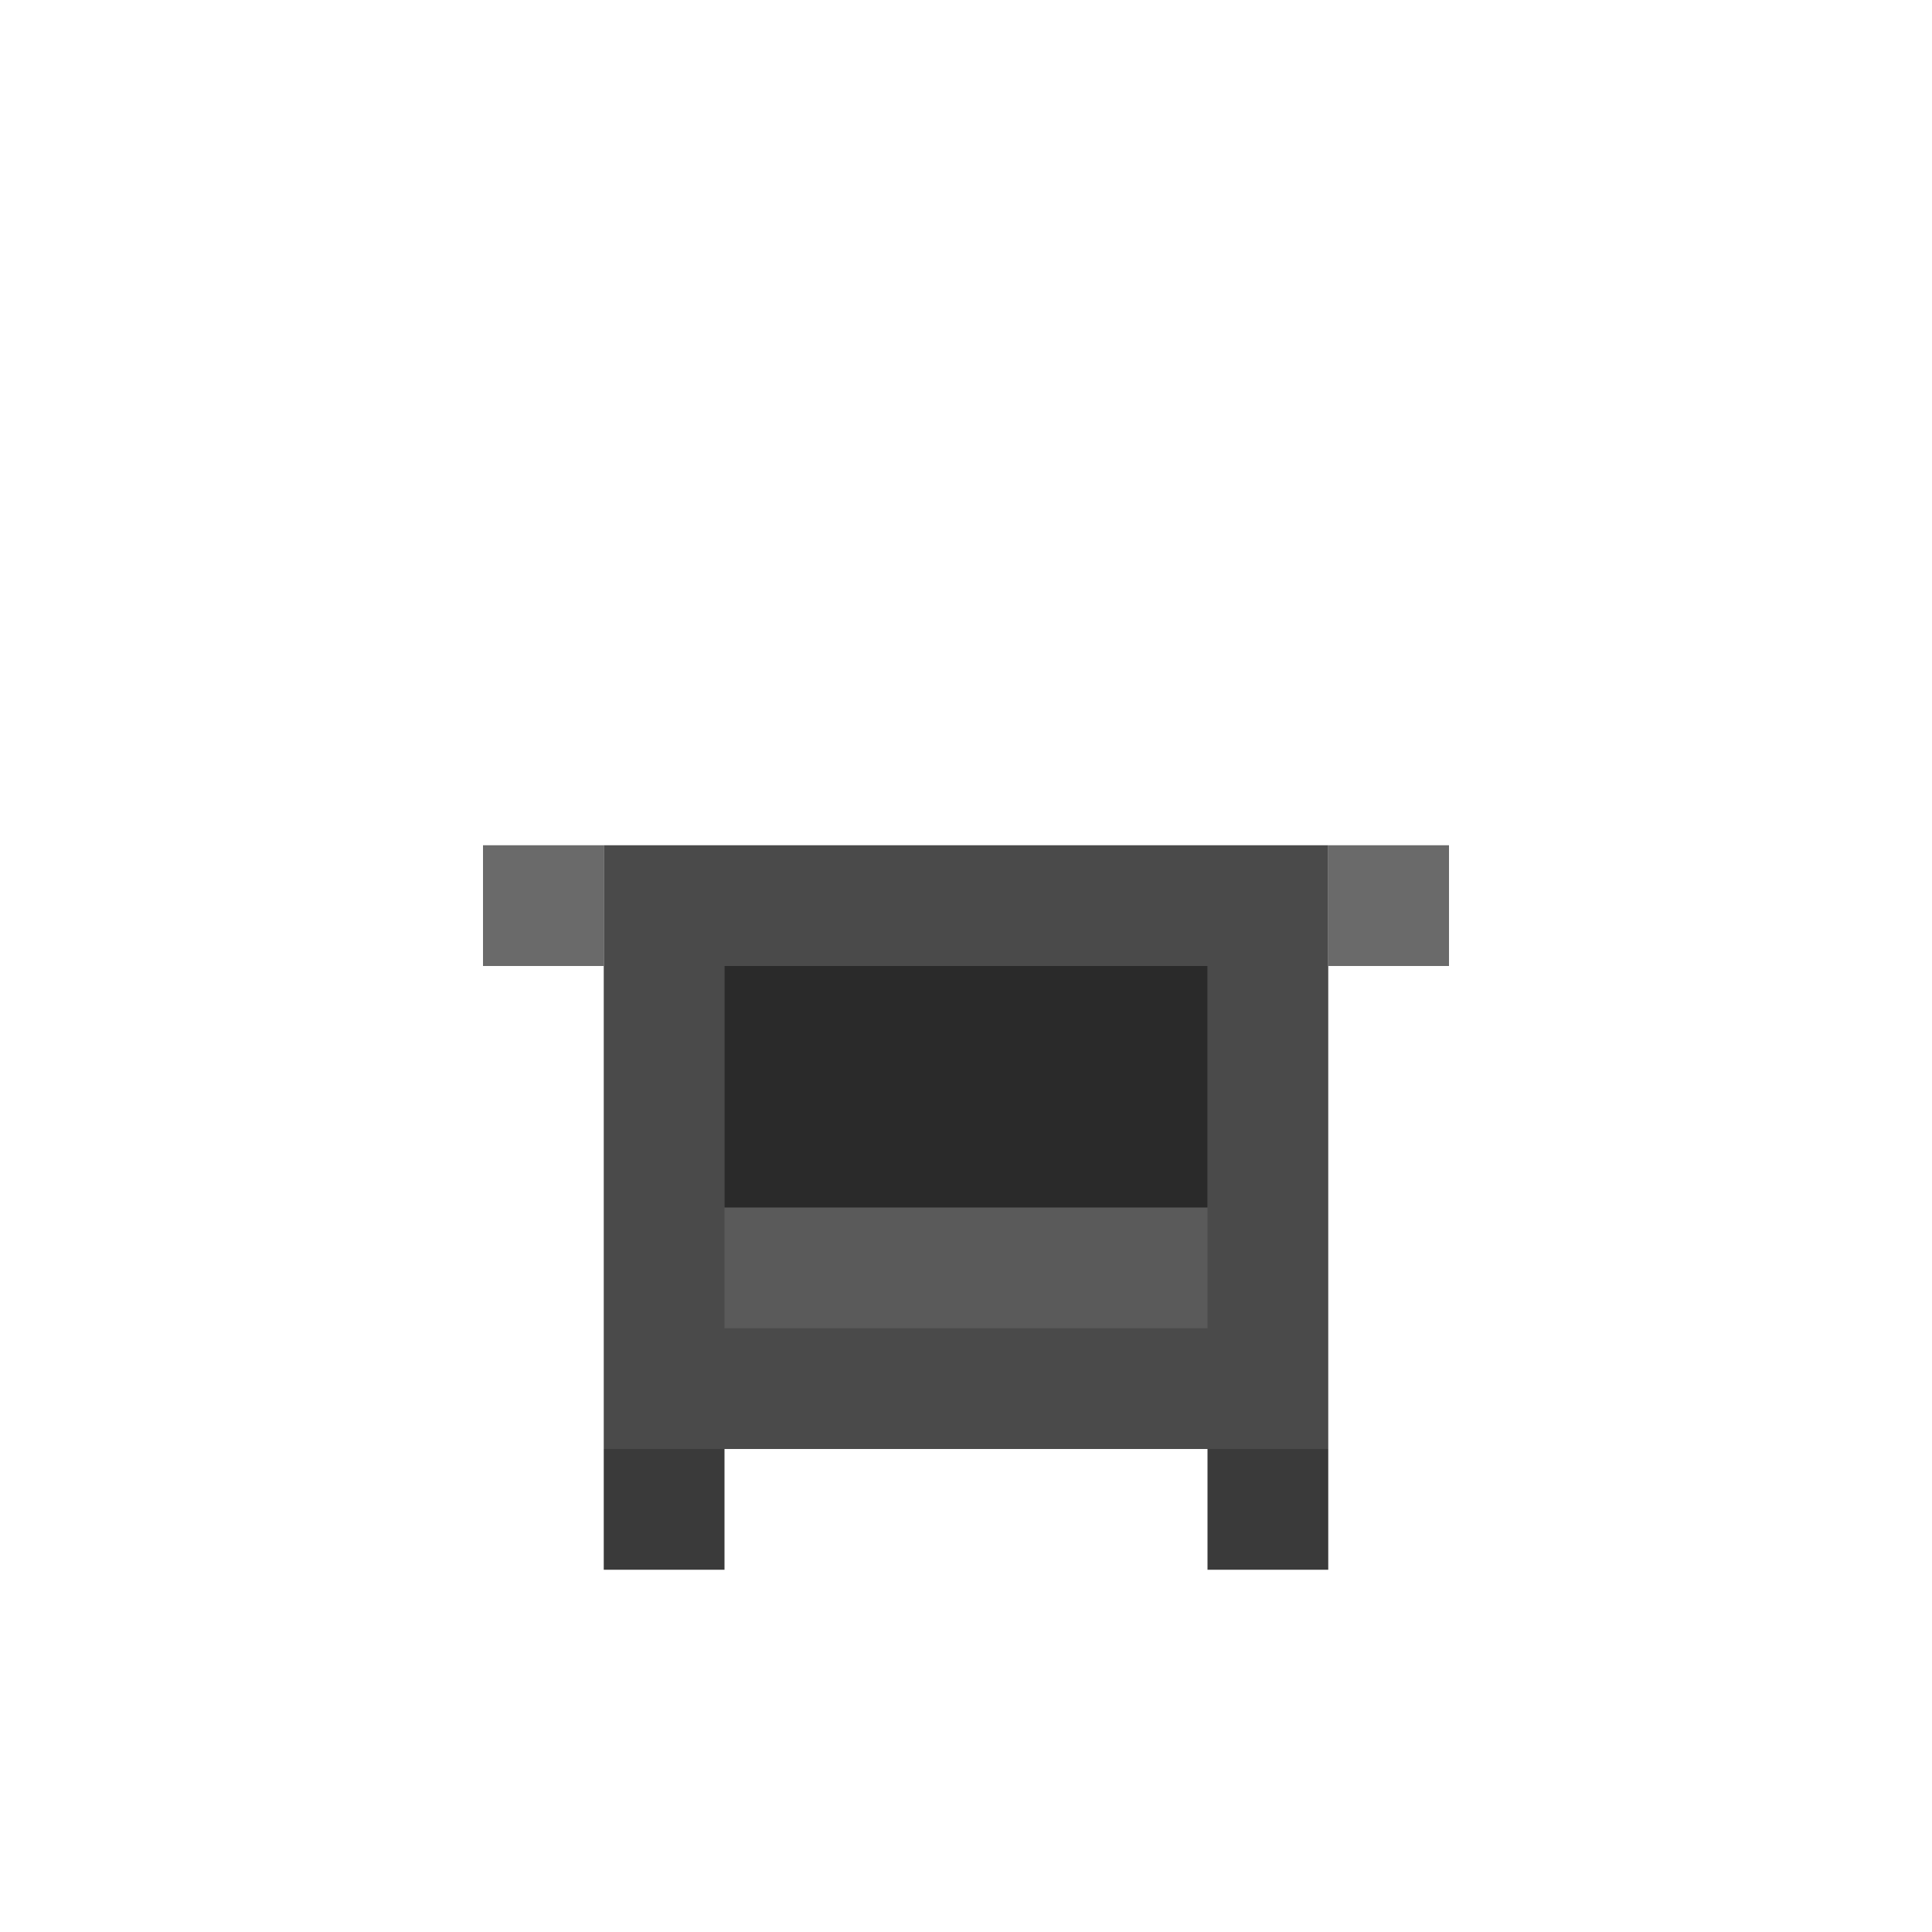 <svg xmlns="http://www.w3.org/2000/svg" viewBox="0 0 16 16" role="img" aria-label="Caldeirão">
  <!-- Corpo do caldeirão -->
  <rect fill="#4A4A4A" x="5" y="7" width="6" height="5"/>
  <rect fill="#5A5A5A" x="6" y="8" width="4" height="3"/>
  <!-- Bordas -->
  <rect fill="#6A6A6A" x="4" y="7" width="1" height="1"/>
  <rect fill="#6A6A6A" x="11" y="7" width="1" height="1"/>
  <!-- Pernas -->
  <rect fill="#3A3A3A" x="5" y="12" width="1" height="1"/>
  <rect fill="#3A3A3A" x="10" y="12" width="1" height="1"/>
  <!-- Interior (vazio) -->
  <rect fill="#2A2A2A" x="6" y="8" width="4" height="2"/>
</svg>
